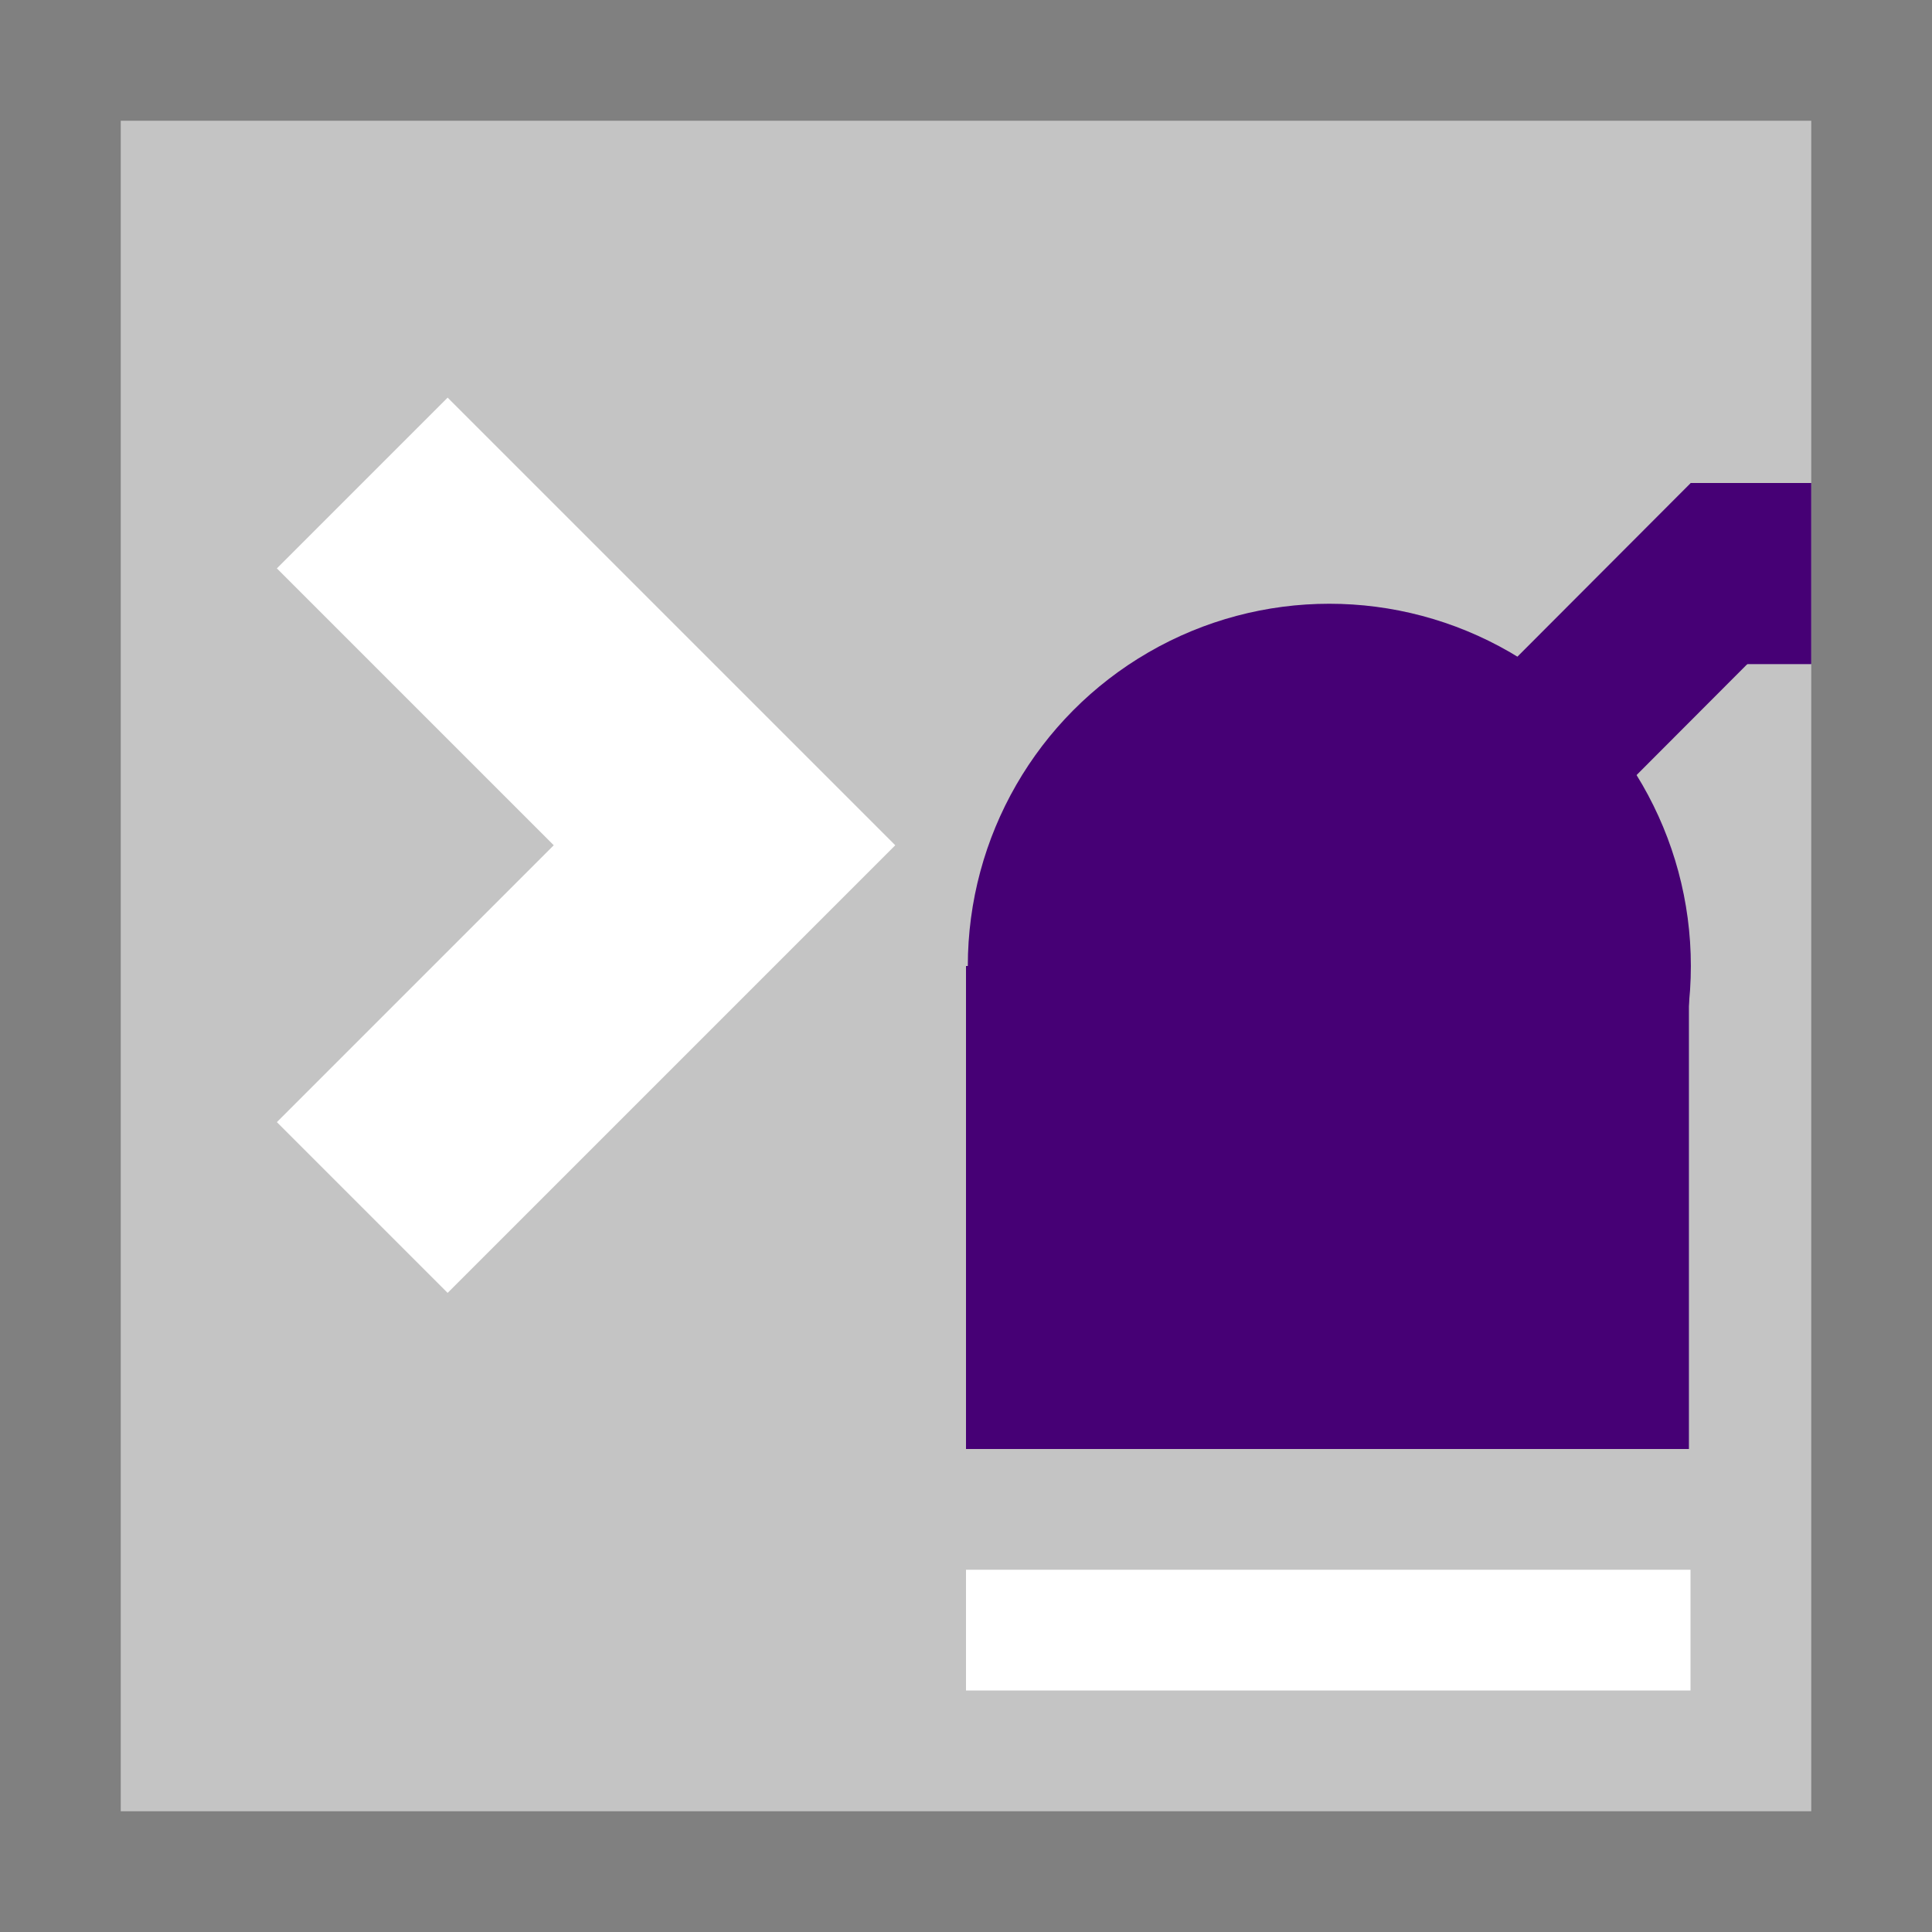 <svg width="16" height="16" viewBox="0 0 16 16" fill="none" xmlns="http://www.w3.org/2000/svg">
<rect x="0" y="0" width="16" height="16" fill="#808080" stroke="none"/>
<rect width="14" height="14" fill="black" fill-opacity="0" transform="translate(1 1)"/>
<rect x="1" y="1" width="14" height="14" fill="#C4C4C4"/>
<rect x="8" y="13" width="6" height="1" fill="white"/>
<path d="M3 4L6 7L3 10" stroke="white" stroke-width="2"/>
<rect width="7" height="8" fill="black" fill-opacity="0" transform="translate(8 4)"/>
<ellipse cx="11.009" cy="8" rx="2.994" ry="3" fill="#460075"/>
<rect width="1.391" height="2.14" transform="translate(14.002 4) scale(0.999 1.001) rotate(45)" fill="#460075"/>
<rect x="14.002" y="5.5" width="1.5" height="0.998" transform="rotate(-90 14.002 5.5)" fill="#460075"/>
<rect x="8" y="8" width="5.987" height="4" fill="#460075"/>
</svg>
